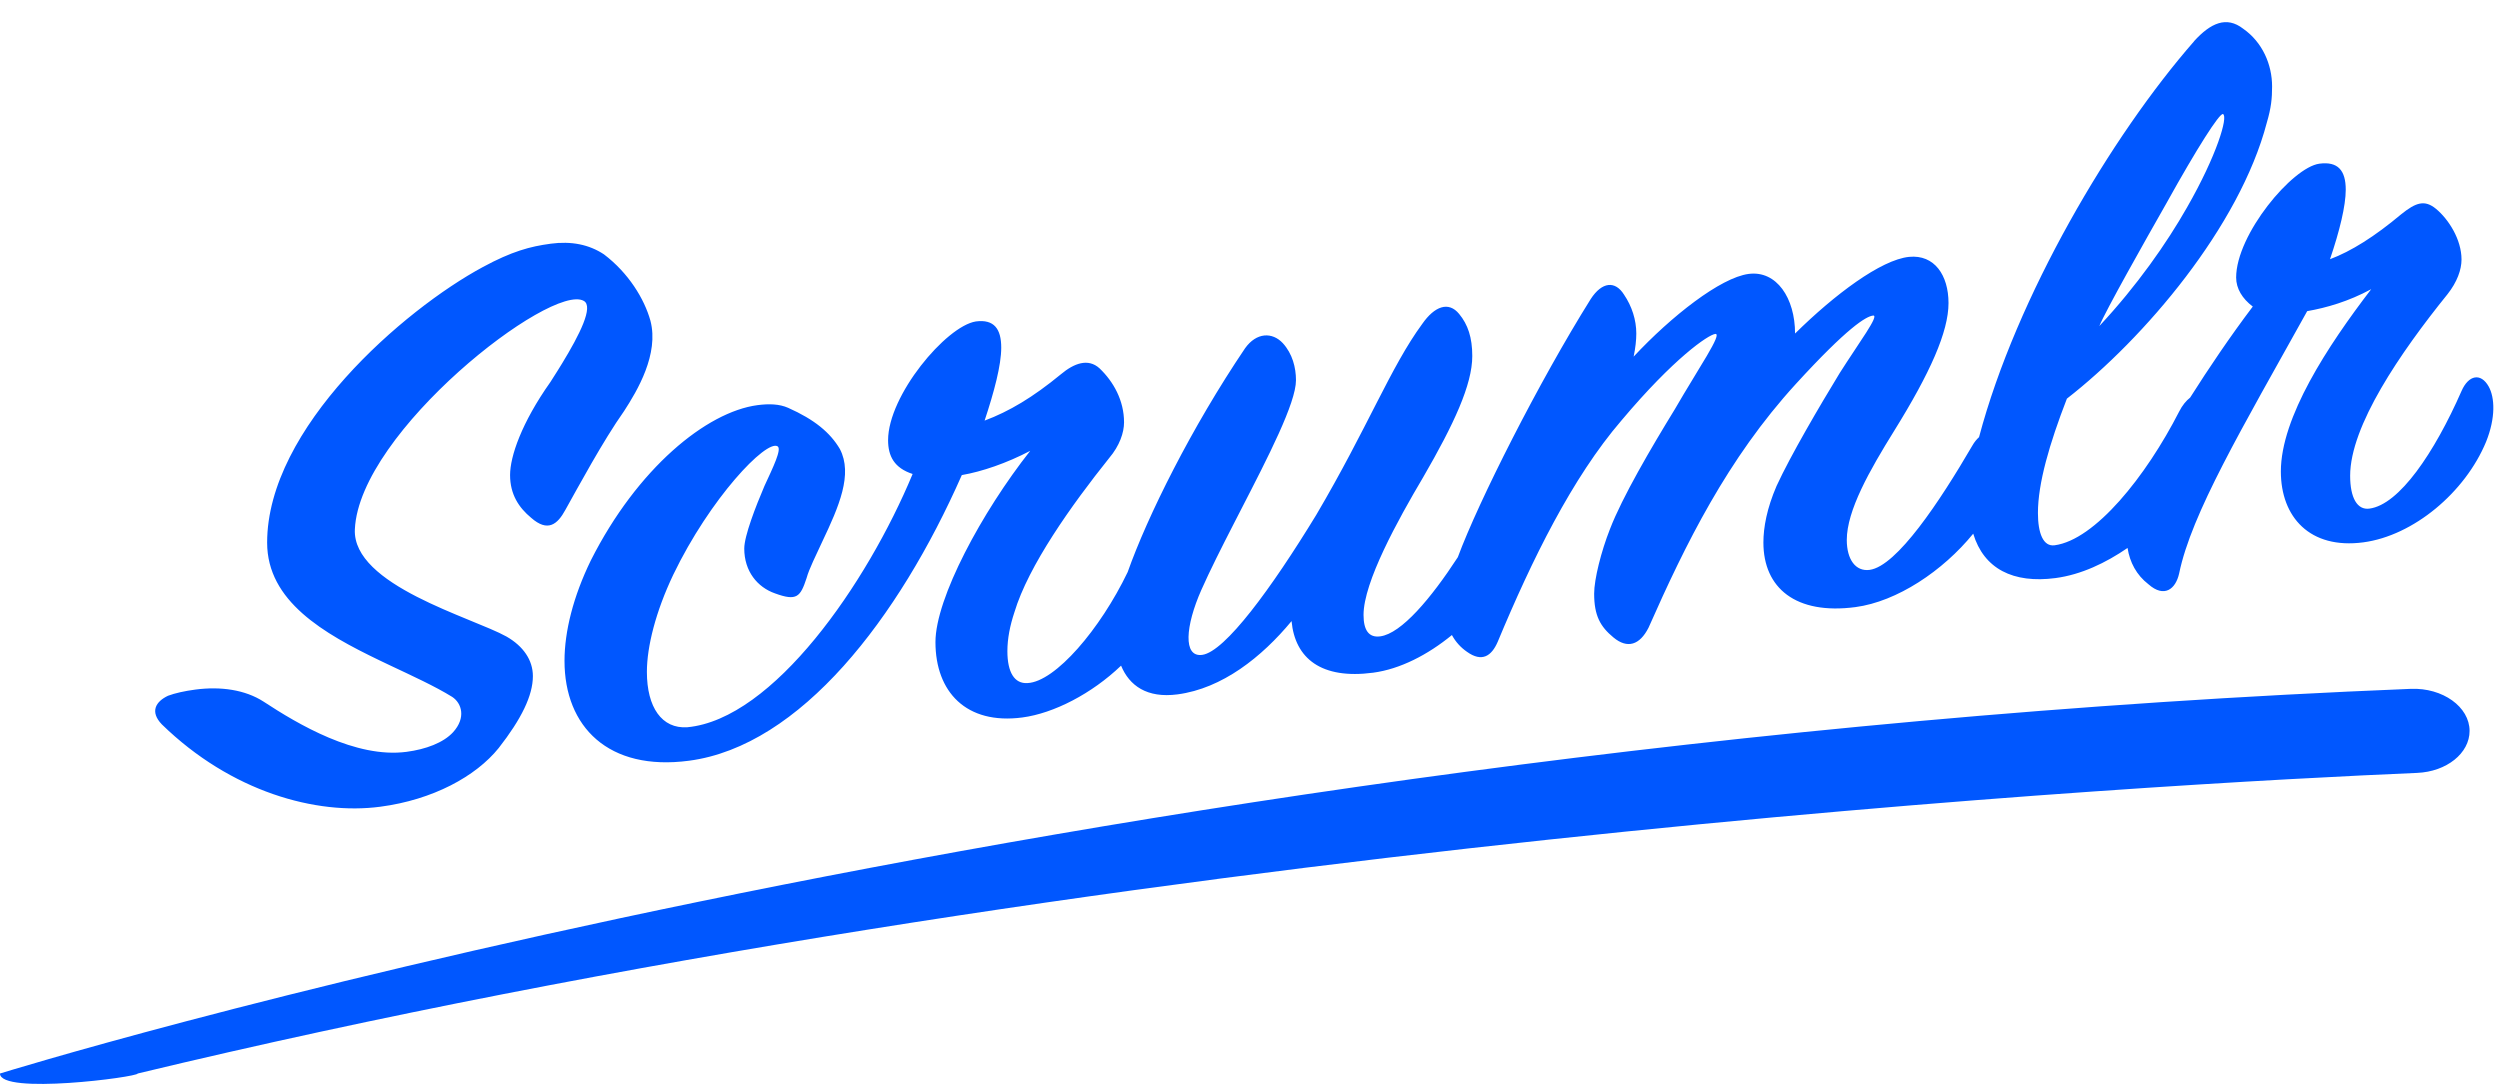 <?xml version="1.0" encoding="UTF-8"?>
<svg version="1.1" viewBox="0 0 113 49" xmlns="http://www.w3.org/2000/svg">
    <title>logo-scrumlr-on-light</title>
    <g fill="none" fill-rule="evenodd">
        <path d="m-7.1054e-15 48.523s47.977-14.927 108.97-17.387c1.44-0.057 2.655 0.815 2.655 1.903 0 1.007-1.038 1.84-2.371 1.896-11.103 0.472-59.25 3.044-103.03 13.588 0 0.162-6.225 0.973-6.225 0m97.944-39.373c1.349-2.427 2.379-4.05 2.537-3.995 0.238 0.12-0.278 1.866-1.625 4.218-0.912 1.607-2.259 3.539-3.965 5.365 0.28-0.686 2.022-3.776 3.053-5.587m-73.063 1.865c0.952-0.126 1.744 0.036 2.418 0.48 1.112 0.844 1.824 2.007 2.102 3 0.395 1.51-0.595 3.165-1.19 4.083-0.952 1.345-2.101 3.478-2.655 4.468-0.357 0.657-0.795 1.02-1.547 0.357-0.555-0.459-0.952-1.056-0.952-1.931 0-0.84 0.515-2.357 1.824-4.207 0.106-0.165 0.213-0.334 0.319-0.503l0.21-0.339c0.793-1.301 1.433-2.572 0.978-2.824-1.467-0.834-10.148 5.916-10.347 10.325-0.12 2.531 5.312 3.985 6.856 4.848 0.755 0.433 1.191 1.062 1.191 1.786 0 0.877-0.516 1.935-1.547 3.254-1.032 1.28-2.973 2.338-5.352 2.651-2.894 0.384-6.739-0.669-9.871-3.721-0.554-0.577-0.277-1.032 0.278-1.295 0.318-0.119 0.753-0.215 1.229-0.278 1.15-0.153 2.259 0.006 3.091 0.544 1.547 1.015 4.164 2.574 6.462 2.269 0.872-0.115 1.665-0.41 2.103-0.887 0.592-0.652 0.394-1.31-0.041-1.597-0.789-0.486-1.782-0.939-2.805-1.422l-0.474-0.226c-2.531-1.217-5.085-2.678-5.085-5.325 0-5.183 6.184-10.535 9.753-12.457 1.307-0.707 2.141-0.931 3.051-1.051zm74.293-9.156c0.752-0.824 1.466-1.146 2.22-0.561 0.871 0.609 1.306 1.617 1.306 2.61 0 0.532-0.039 0.957-0.238 1.632-1.228 4.697-5.549 9.766-9.037 12.478-0.793 2.048-1.309 3.83-1.309 5.166 0 0.914 0.237 1.53 0.753 1.462 1.824-0.242 4.123-3.099 5.629-6.042 0.144-0.287 0.318-0.493 0.497-0.633 0.829-1.31 1.811-2.766 2.832-4.116-0.475-0.357-0.752-0.815-0.752-1.311 0-1.944 2.537-4.985 3.765-5.147 0.832-0.109 1.189 0.3 1.189 1.175 0 0.726-0.276 1.867-0.712 3.143 0.951-0.354 2.022-1.028 3.211-2.025 0.675-0.545 1.07-0.674 1.585-0.248 0.555 0.46 1.149 1.373 1.149 2.287 0 0.458-0.197 1.016-0.634 1.569-2.139 2.648-4.4 5.957-4.4 8.206 0 0.992 0.317 1.559 0.872 1.484 1.347-0.177 2.934-2.52 4.162-5.314 0.317-0.727 0.872-0.839 1.229-0.202 0.277 0.499 0.318 1.408-0.118 2.494-0.952 2.299-3.291 4.247-5.549 4.547-2.419 0.321-3.728-1.145-3.728-3.203 0-2.439 2.101-5.654 4.084-8.24-1.032 0.557-2.023 0.84-2.894 0.993-2.974 5.348-5.232 9.154-5.788 11.858-0.158 0.707-0.674 1.117-1.387 0.487-0.542-0.418-0.844-0.996-0.944-1.641-0.984 0.675-2.096 1.207-3.257 1.361-1.914 0.253-3.241-0.419-3.719-2.007-1.374 1.688-3.449 3.07-5.322 3.319-2.696 0.357-4.162-0.86-4.162-2.917 0-0.687 0.158-1.546 0.594-2.556 0.634-1.38 1.944-3.611 2.854-5.104 0.872-1.374 1.824-2.643 1.506-2.6-0.317 0.041-1.149 0.533-3.488 3.092-3.092 3.381-4.994 7.254-6.659 11.019-0.397 0.778-0.951 0.965-1.585 0.438-0.596-0.492-0.872-0.988-0.872-1.98 0-0.647 0.316-1.909 0.714-2.916 0.554-1.444 1.863-3.675 2.932-5.418 1.072-1.855 2.182-3.453 1.824-3.404-0.317 0.042-1.861 1.085-4.24 3.915-2.219 2.581-4.044 6.29-5.589 10-0.28 0.648-0.714 0.935-1.389 0.452-0.277-0.191-0.513-0.444-0.681-0.758-1.091 0.894-2.34 1.539-3.56 1.702-2.339 0.31-3.53-0.639-3.688-2.332-1.347 1.627-3.131 3.044-5.153 3.312-1.383 0.183-2.181-0.396-2.553-1.299-1.32 1.266-3.044 2.156-4.464 2.343-2.537 0.336-3.926-1.158-3.926-3.407 0-1.981 2.101-5.88 4.283-8.645-1.072 0.561-2.182 0.938-3.092 1.096-2.854 6.474-7.295 12.245-12.329 12.911-3.648 0.484-5.629-1.538-5.629-4.513 0-1.333 0.397-2.911 1.189-4.539 2.102-4.167 5.232-6.714 7.532-7.02 0.515-0.068 0.99-0.055 1.387 0.121 1.189 0.528 1.901 1.119 2.339 1.862 0.594 1.14-0.04 2.596-0.795 4.184-0.276 0.607-0.594 1.221-0.712 1.656-0.278 0.838-0.435 1.048-1.426 0.685-0.793-0.277-1.389-0.998-1.389-2.025 0-0.573 0.516-1.9 0.912-2.828 0.395-0.855 0.792-1.668 0.595-1.794-0.516-0.313-3.054 2.349-4.718 5.807-0.792 1.667-1.19 3.245-1.19 4.39 0 1.6 0.675 2.577 1.824 2.501 3.885-0.363 8.126-6.489 10.187-11.448-0.831-0.27-1.109-0.806-1.109-1.528 0-2.02 2.616-5.15 3.965-5.366 0.832-0.11 1.149 0.344 1.149 1.181 0 0.8-0.317 1.986-0.752 3.301 1.109-0.415 2.181-1.051 3.449-2.095 0.594-0.498 1.229-0.736 1.744-0.27 0.632 0.602 1.11 1.453 1.11 2.445 0 0.456-0.198 1.055-0.675 1.615-1.704 2.131-3.648 4.864-4.281 6.969-0.198 0.597-0.317 1.185-0.317 1.757 0 0.953 0.317 1.482 0.912 1.442 1.254-0.059 3.288-2.439 4.524-5.015 0.893-2.523 2.885-6.533 5.309-10.121 0.515-0.718 1.229-0.737 1.705-0.227 0.434 0.476 0.594 1.102 0.594 1.674 0 1.027-1.25 3.453-2.501 5.882l-0.325 0.633c-0.54 1.052-1.059 2.08-1.455 2.972-0.714 1.618-0.833 3.042 0.04 2.928 1.03-0.137 3.132-3.006 5.155-6.323 2.338-3.97 3.368-6.697 4.794-8.638 0.556-0.798 1.19-1.034 1.667-0.45 0.397 0.481 0.594 1.066 0.594 1.904 0 1.295-0.832 3.083-2.22 5.478-1.149 1.941-2.695 4.738-2.695 6.224 0 0.687 0.238 1.037 0.753 0.968 0.958-0.126 2.298-1.719 3.509-3.579 0.935-2.526 3.67-7.936 6.006-11.667 0.515-0.792 1.109-0.834 1.506-0.2 0.357 0.526 0.555 1.146 0.555 1.757 0 0.305-0.039 0.652-0.12 1.044 1.705-1.827 3.925-3.568 5.195-3.737 1.267-0.168 2.101 1.094 2.101 2.694 1.783-1.76 3.883-3.335 5.153-3.465 1.149-0.114 1.783 0.832 1.783 2.088 0 1.297-0.832 3.161-2.456 5.775-1.11 1.787-2.142 3.601-2.142 4.933 0 0.878 0.397 1.435 1.032 1.352 1.229-0.164 3.17-3.09 4.638-5.608 0.099-0.175 0.204-0.297 0.308-0.391 1.69-6.365 5.979-13.618 9.723-17.897z" fill="#0057FF" />
    </g>
</svg>
